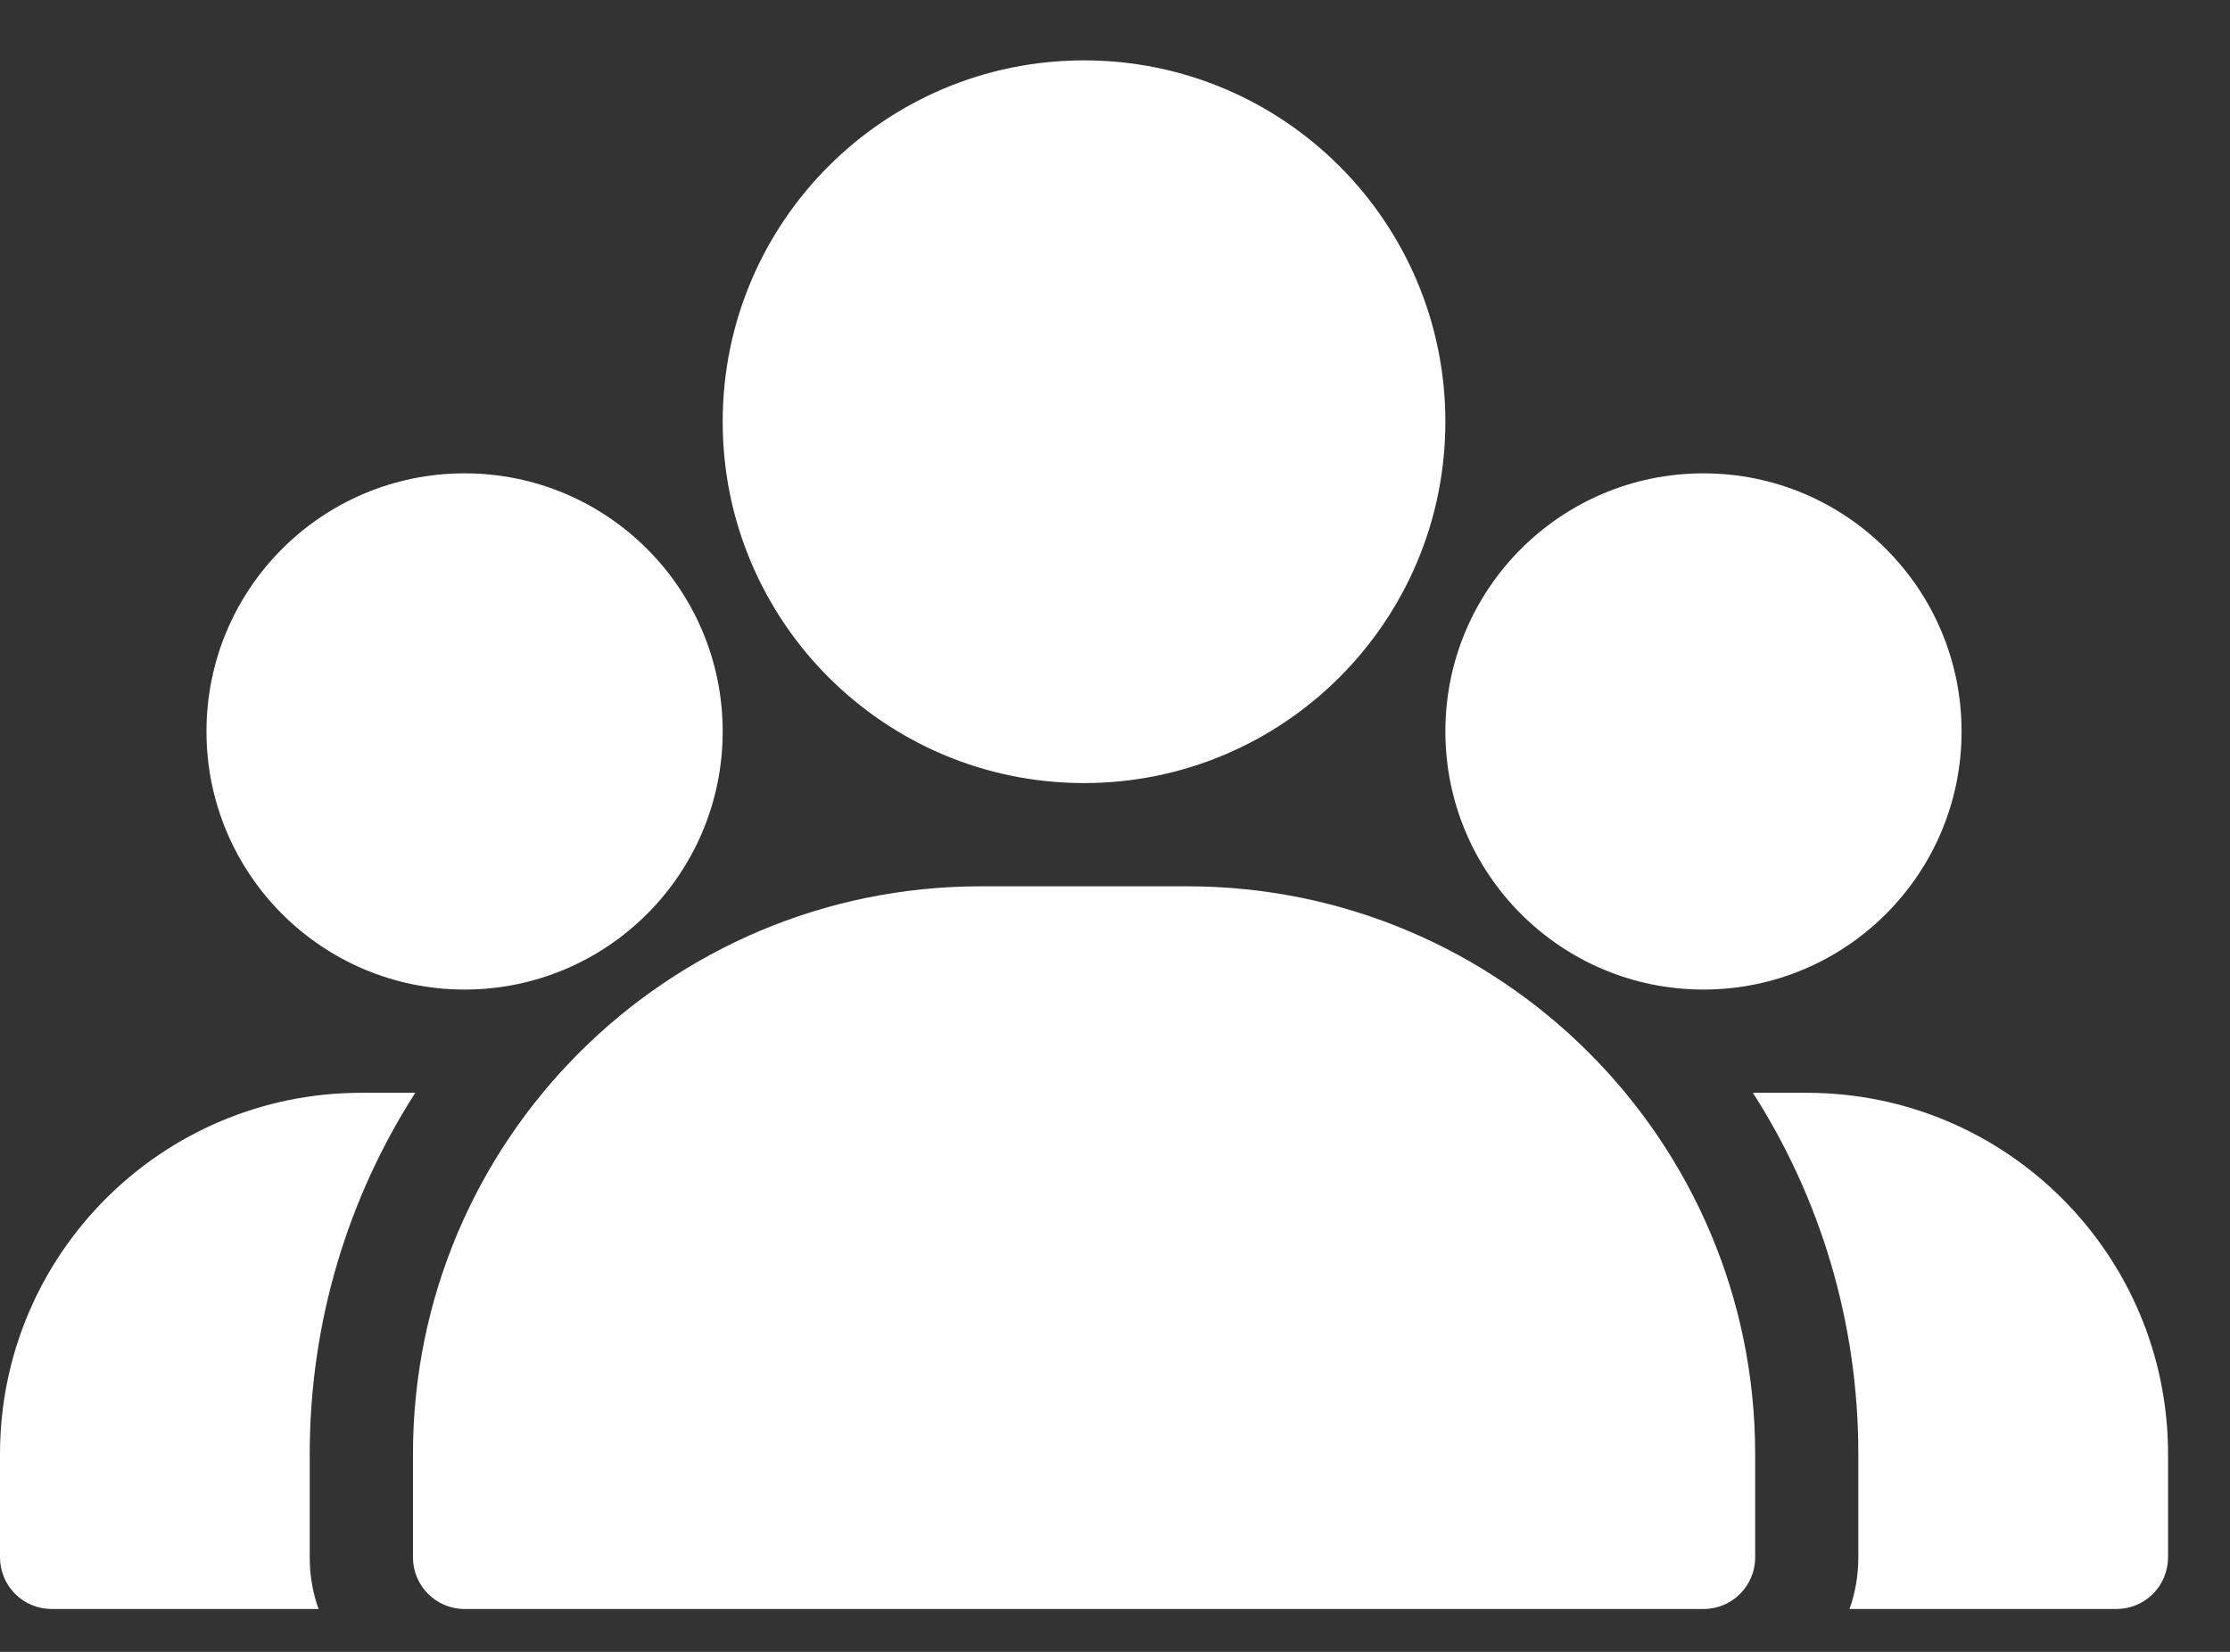 <svg width="27" height="20" viewBox="0 0 27 20" fill="none" xmlns="http://www.w3.org/2000/svg">
<rect x="0" y="0" width="27" height="20" fill="#333333" stroke="none"/>
<path fill-rule="evenodd" clip-rule="evenodd" d="M23.75 8.856C23.75 10.582 22.351 11.981 20.625 11.981C18.899 11.981 17.5 10.582 17.5 8.856C17.5 7.13 18.899 5.731 20.625 5.731C22.351 5.731 23.75 7.13 23.75 8.856Z" fill="white"/>
<path fill-rule="evenodd" clip-rule="evenodd" d="M8.75 8.856C8.75 10.582 7.351 11.981 5.625 11.981C3.899 11.981 2.5 10.582 2.5 8.856C2.5 7.13 3.899 5.731 5.625 5.731C7.351 5.731 8.75 7.13 8.75 8.856Z" fill="white"/>
<path fill-rule="evenodd" clip-rule="evenodd" d="M17.5 5.106C17.5 7.522 15.541 9.481 13.125 9.481C10.709 9.481 8.75 7.522 8.75 5.106C8.75 2.69 10.709 0.731 13.125 0.731C15.541 0.731 17.5 2.69 17.5 5.106Z" fill="white"/>
<path fill-rule="evenodd" clip-rule="evenodd" d="M21.223 13.231C22.032 14.493 22.5 15.994 22.5 17.606V18.856C22.5 19.075 22.463 19.285 22.393 19.481H25.625C25.791 19.481 25.95 19.415 26.067 19.298C26.184 19.181 26.25 19.021 26.25 18.856V17.606C26.25 15.19 24.292 13.231 21.875 13.231H21.223Z" fill="white"/>
<path fill-rule="evenodd" clip-rule="evenodd" d="M20.625 19.481H5.625C5.28 19.481 5 19.201 5 18.856V17.606C5 13.809 8.078 10.731 11.875 10.731H14.375C18.172 10.731 21.251 13.809 21.251 17.606V18.856C21.251 19.201 20.971 19.481 20.626 19.481H20.625Z" fill="white"/>
<path fill-rule="evenodd" clip-rule="evenodd" d="M5.028 13.231H4.375C1.959 13.231 0 15.19 0 17.606V18.856C0 19.021 0.066 19.181 0.183 19.298C0.3 19.415 0.459 19.481 0.625 19.481H3.857C3.787 19.285 3.75 19.075 3.75 18.856V17.606C3.75 15.994 4.219 14.493 5.028 13.231Z" fill="white"/>
</svg>
